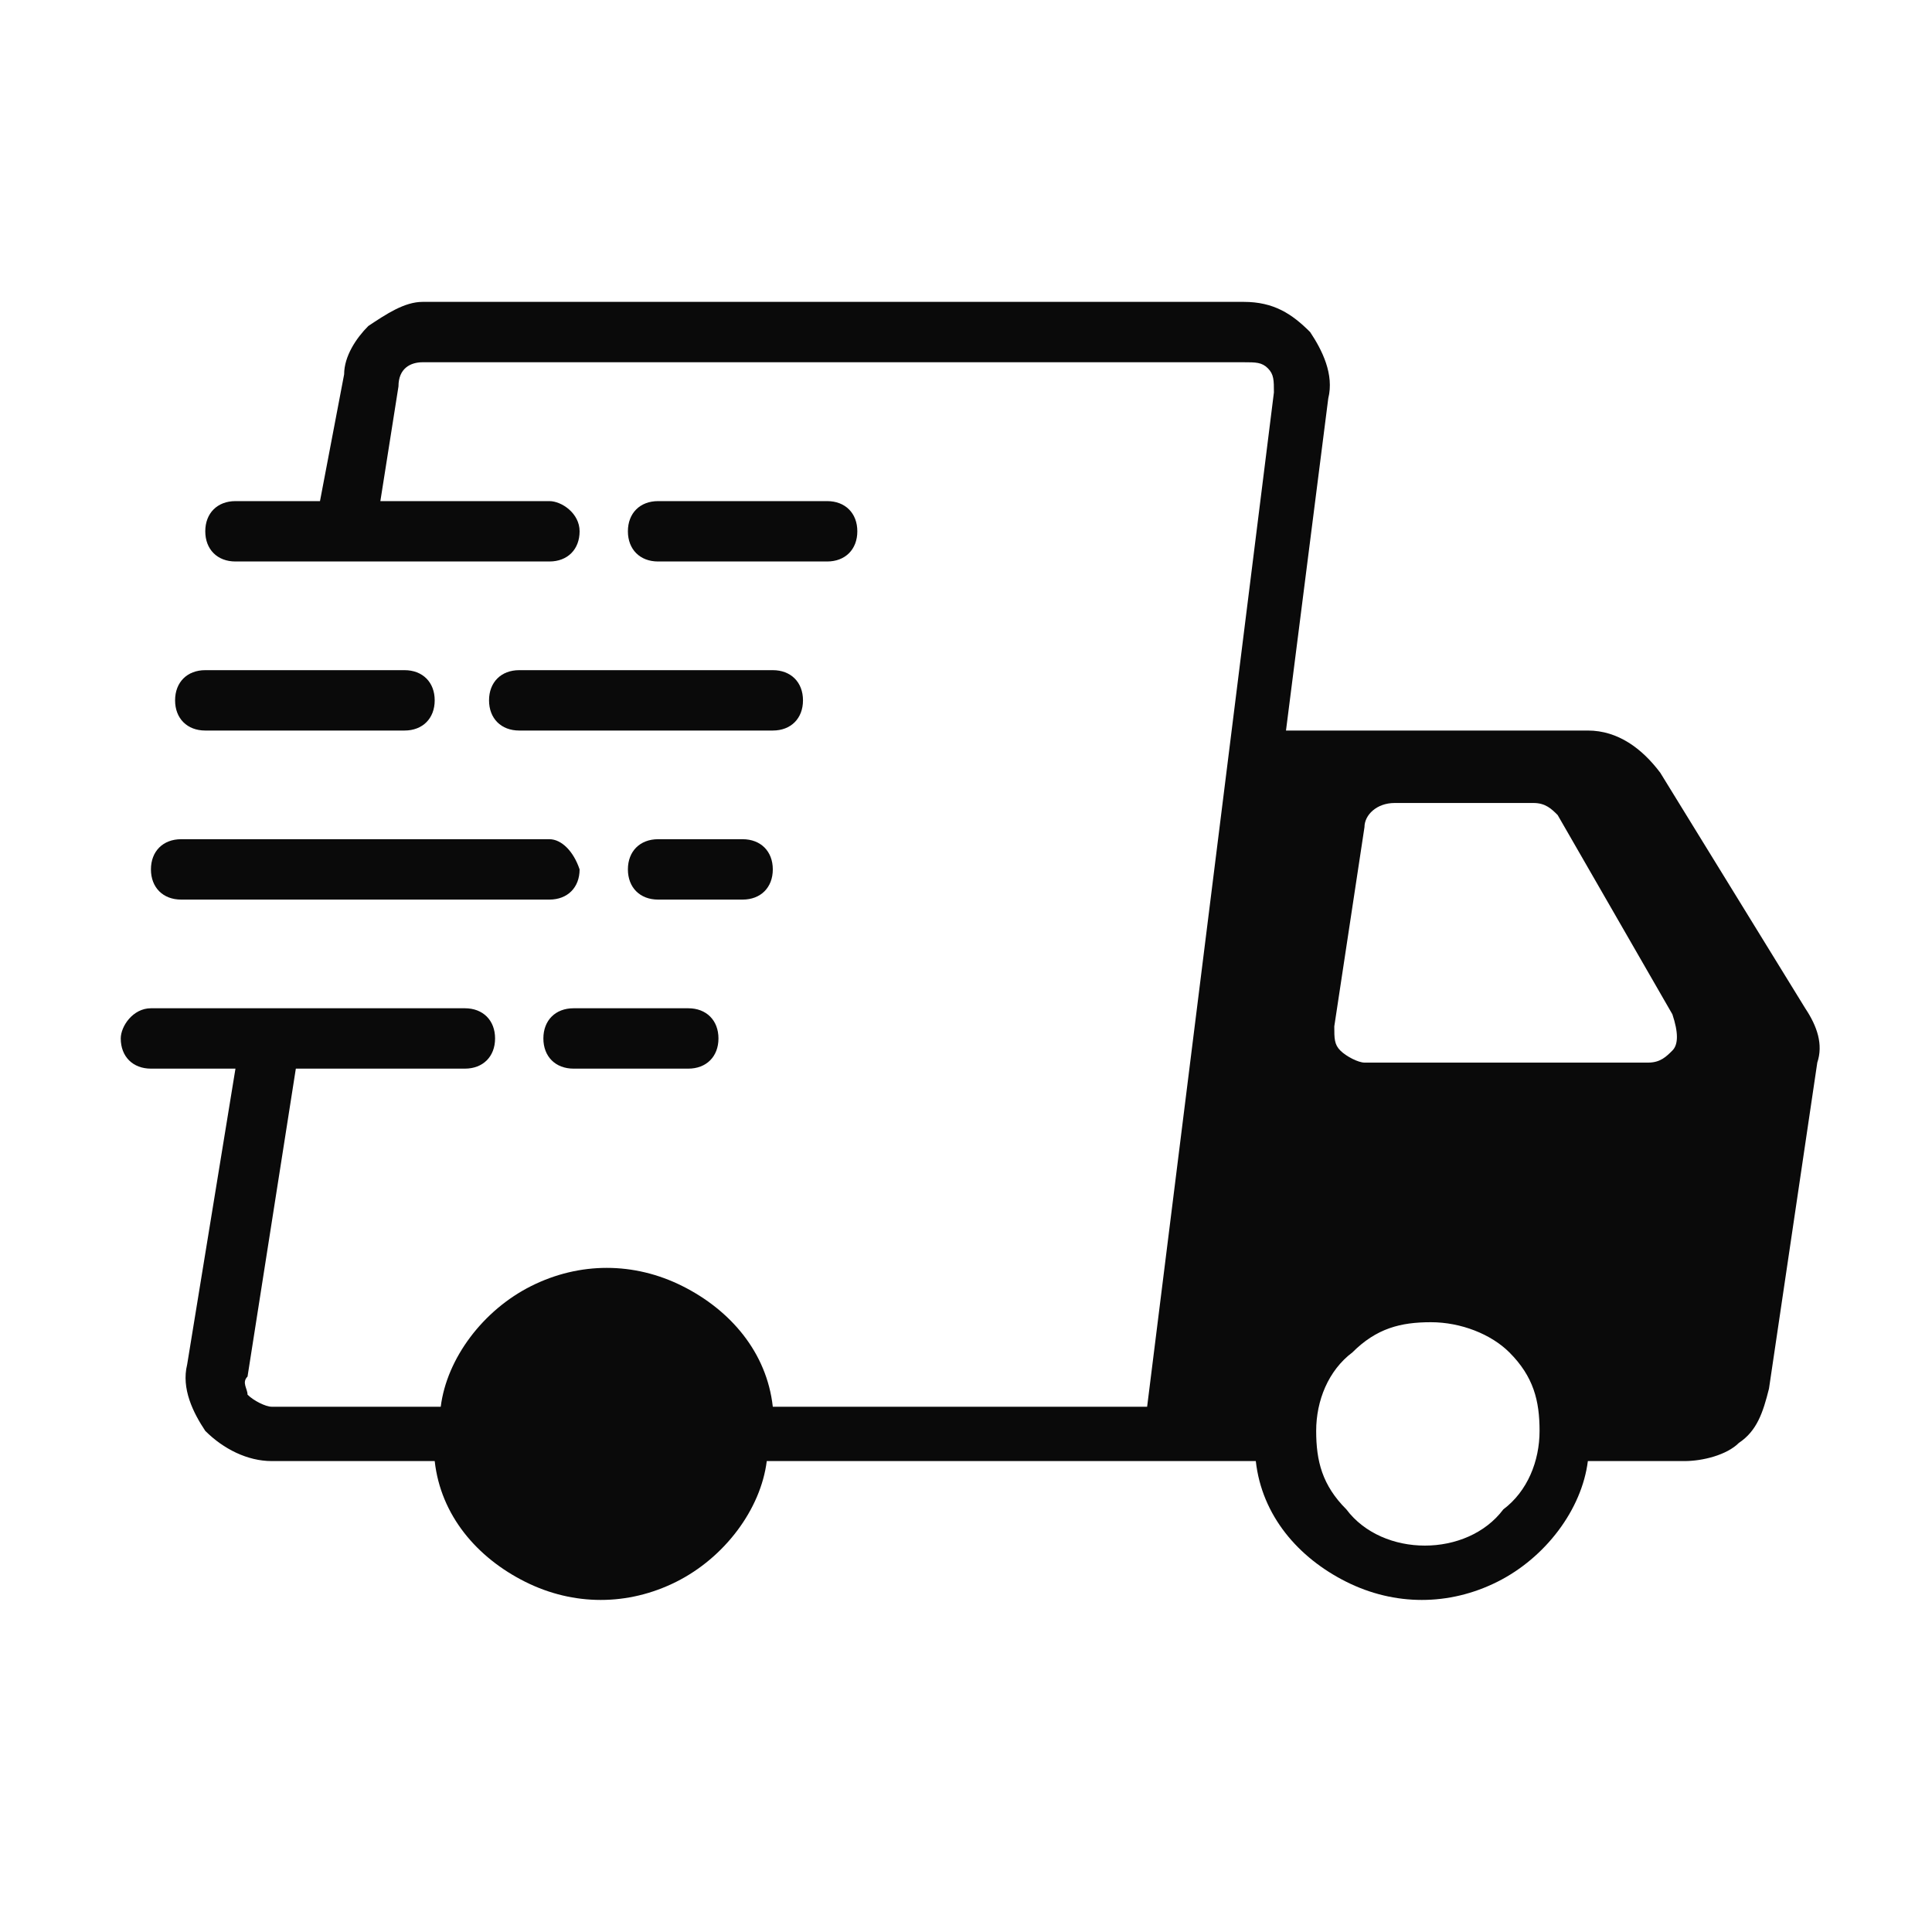 <?xml version="1.0" encoding="utf-8"?>
<!-- Generator: Adobe Illustrator 24.0.2, SVG Export Plug-In . SVG Version: 6.00 Build 0)  -->
<svg version="1.1" id="Layer_3" xmlns="http://www.w3.org/2000/svg" xmlns:xlink="http://www.w3.org/1999/xlink" x="0px" y="0px"
	 viewBox="0 0 32 32" style="enable-background:new 0 0 32 32;" xml:space="preserve">
<style type="text/css">
	.st0{fill:#0A0A0A;}
</style>
<path class="st0" d="M13.7,8.3h-2.8c-0.3,0-0.5,0.2-0.5,0.5c0,0.3,0.2,0.5,0.5,0.5h2.8c0.3,0,0.5-0.2,0.5-0.5
	C14.2,8.5,14,8.3,13.7,8.3z M6.7,11.1H3.4c-0.3,0-0.5,0.2-0.5,0.5s0.2,0.5,0.5,0.5h3.3c0.3,0,0.5-0.2,0.5-0.5S7,11.1,6.7,11.1z
	 M12.8,11.1H8.6c-0.3,0-0.5,0.2-0.5,0.5s0.2,0.5,0.5,0.5h4.2c0.3,0,0.5-0.2,0.5-0.5S13.1,11.1,12.8,11.1z M9.1,13.9H3
	c-0.3,0-0.5,0.2-0.5,0.5c0,0.3,0.2,0.5,0.5,0.5h6.1c0.3,0,0.5-0.2,0.5-0.5C9.5,14.1,9.3,13.9,9.1,13.9z M12.3,13.9h-1.4
	c-0.3,0-0.5,0.2-0.5,0.5c0,0.3,0.2,0.5,0.5,0.5h1.4c0.3,0,0.5-0.2,0.5-0.5C12.8,14.1,12.6,13.9,12.3,13.9z M11.4,16.7H9.5
	c-0.3,0-0.5,0.2-0.5,0.5s0.2,0.5,0.5,0.5h1.9c0.3,0,0.5-0.2,0.5-0.5S11.7,16.7,11.4,16.7z M29.9,16.7l-2.4-3.9
	c-0.3-0.4-0.7-0.7-1.2-0.7h-5L22,6.6h0c0.1-0.4-0.1-0.8-0.3-1.1C21.4,5.2,21.1,5,20.6,5H7C6.7,5,6.4,5.2,6.1,5.4
	C5.9,5.6,5.7,5.9,5.7,6.2L5.3,8.3H3.9c-0.3,0-0.5,0.2-0.5,0.5s0.2,0.5,0.5,0.5h5.2c0.3,0,0.5-0.2,0.5-0.5S9.3,8.3,9.1,8.3H6.3
	l0.3-1.9C6.6,6.1,6.8,6,7,6h13.6C20.8,6,20.9,6,21,6.1c0.1,0.1,0.1,0.2,0.1,0.4L19,23.3h-6.2c-0.1-0.9-0.7-1.6-1.5-2
	c-0.8-0.4-1.7-0.4-2.5,0c-0.8,0.4-1.4,1.2-1.5,2H4.5c-0.1,0-0.3-0.1-0.4-0.2C4.1,23,4,22.9,4.1,22.8l0.8-5.1h2.8
	c0.3,0,0.5-0.2,0.5-0.5c0-0.3-0.2-0.5-0.5-0.5H2.5C2.2,16.7,2,17,2,17.2c0,0.3,0.2,0.5,0.5,0.5h1.4l-0.8,4.9
	c-0.1,0.4,0.1,0.8,0.3,1.1c0.3,0.3,0.7,0.5,1.1,0.5h2.7h0c0.1,0.9,0.7,1.6,1.5,2c0.8,0.4,1.7,0.4,2.5,0c0.8-0.4,1.4-1.2,1.5-2h8.1
	c0.1,0.9,0.7,1.6,1.5,2c0.8,0.4,1.7,0.4,2.5,0c0.8-0.4,1.4-1.2,1.5-2h1.6c0.3,0,0.7-0.1,0.9-0.3c0.3-0.2,0.4-0.5,0.5-0.9l0.8-5.4h0
	C30.2,17.3,30.1,17,29.9,16.7L29.9,16.7z M23.6,25.6c-0.5,0-1-0.2-1.3-0.6c-0.4-0.4-0.5-0.8-0.5-1.3c0-0.5,0.2-1,0.6-1.3
	c0.4-0.4,0.8-0.5,1.3-0.5c0.5,0,1,0.2,1.3,0.5c0.4,0.4,0.5,0.8,0.5,1.3c0,0.5-0.2,1-0.6,1.3C24.6,25.4,24.1,25.6,23.6,25.6
	L23.6,25.6z M27.7,17.4c-0.1,0.1-0.2,0.2-0.4,0.2h-4.7c-0.1,0-0.3-0.1-0.4-0.2c-0.1-0.1-0.1-0.2-0.1-0.4l0.5-3.3
	c0-0.2,0.2-0.4,0.5-0.4h2.3c0.2,0,0.3,0.1,0.4,0.2l1.9,3.3C27.8,17.1,27.8,17.3,27.7,17.4L27.7,17.4z"/>
</svg>
